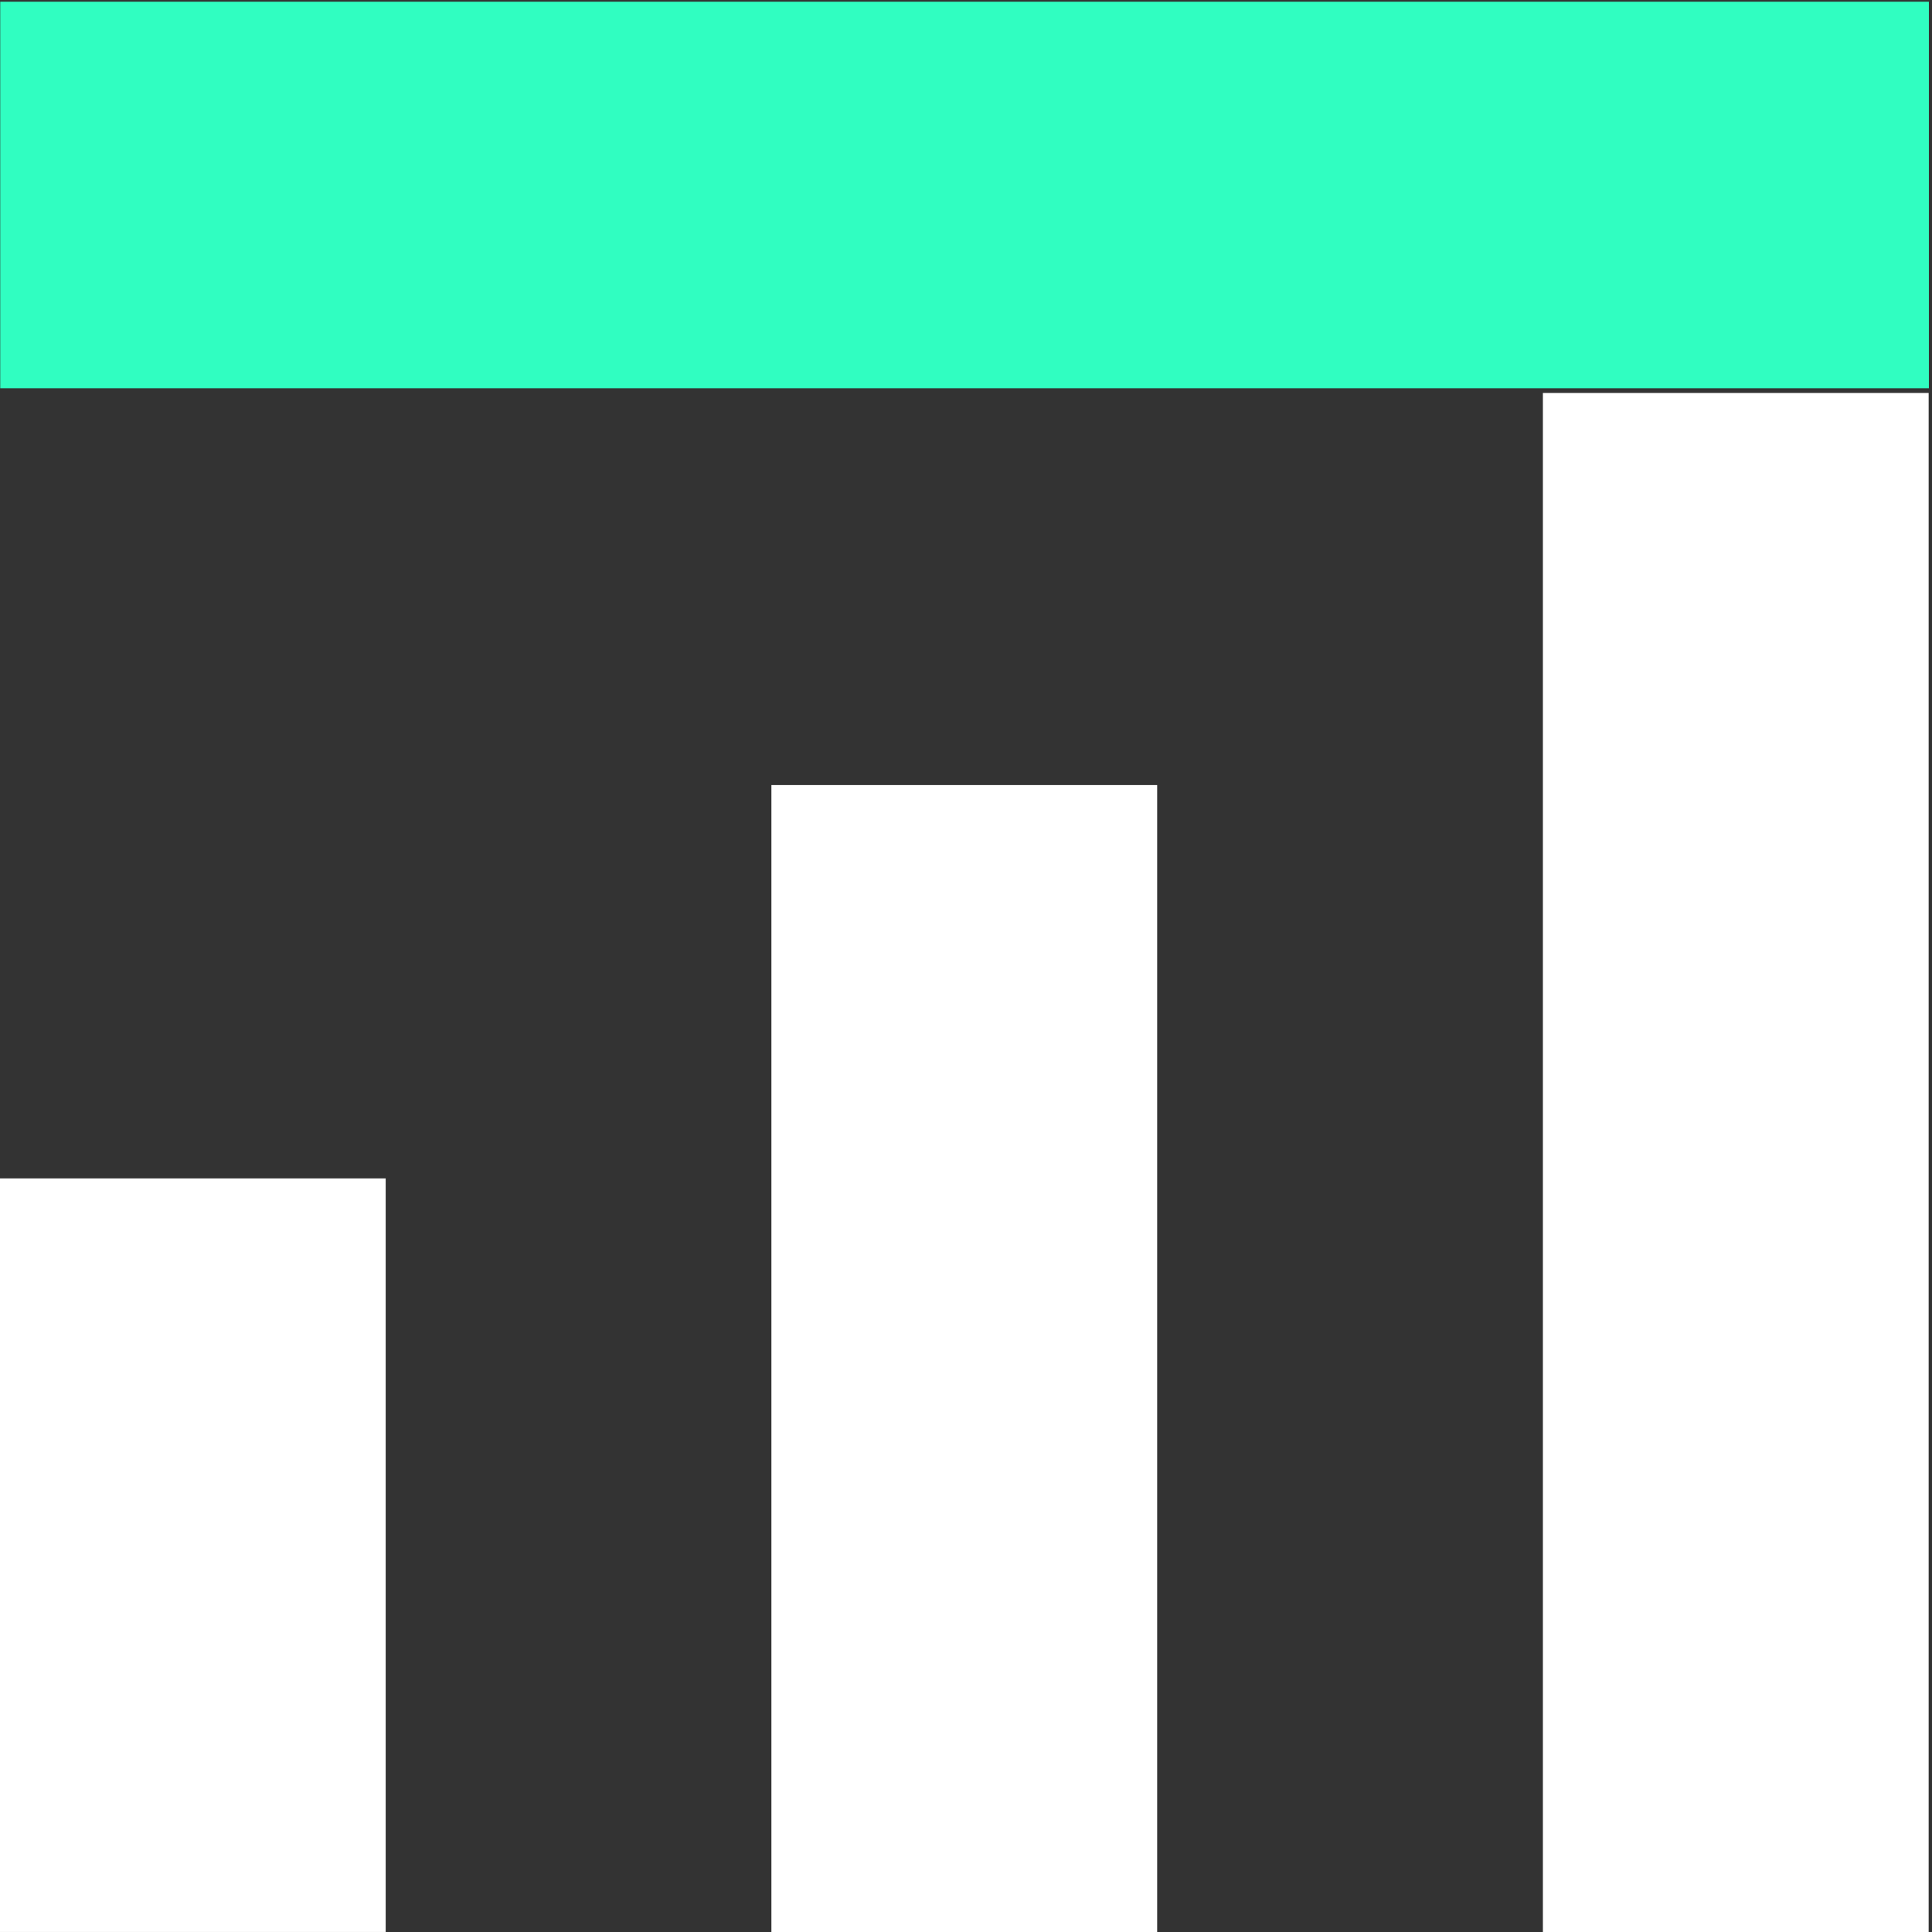 <?xml version="1.0" encoding="UTF-8" standalone="no"?>
<!DOCTYPE svg PUBLIC "-//W3C//DTD SVG 1.1//EN" "http://www.w3.org/Graphics/SVG/1.1/DTD/svg11.dtd">
<svg width="100%" height="100%" viewBox="0 0 2778 2778" version="1.1" xmlns="http://www.w3.org/2000/svg" xmlns:xlink="http://www.w3.org/1999/xlink" xml:space="preserve" xmlns:serif="http://www.serif.com/" style="fill-rule:evenodd;clip-rule:evenodd;stroke-linejoin:round;stroke-miterlimit:2;">
    <rect x="0" y="0" width="2778" height="2778" fill="#333333" stroke="none"/>
    <g transform="matrix(2.778,0,0,2.778,0,-52918.5)">
        <g id="ath_final_wordmark_light" transform="matrix(0.26,0,0,0.463,0,19050.6)">
            <rect x="0" y="0" width="3840" height="2160" style="fill:none;"/>
            <g id="Logomark" transform="matrix(2.923,0,0,2.923,-3684.32,-2949.28)">
                <g transform="matrix(1.18054e-16,-1.084,2.058,7.08818e-17,226.624,4299.46)">
                    <rect x="2353.03" y="1012.95" width="544.81" height="127.661" style="fill:white;"/>
                </g>
                <g transform="matrix(8.78563e-17,-0.807,2.058,7.08818e-17,-298.812,3646.72)">
                    <rect x="2353.03" y="1012.95" width="544.81" height="127.661" style="fill:white;"/>
                </g>
                <g transform="matrix(5.75469e-17,-0.529,2.058,7.08818e-17,-824.249,2991.56)">
                    <rect x="2353.03" y="1012.95" width="544.81" height="127.661" style="fill:white;"/>
                </g>
                <g transform="matrix(-2.411,-1.66092e-16,2.52024e-16,-1.158,8247.31,2329.39)">
                    <rect x="2353.03" y="1012.95" width="544.81" height="127.661" style="fill:rgb(48,254,193);"/>
                </g>
            </g>
        </g>
    </g>
</svg>
